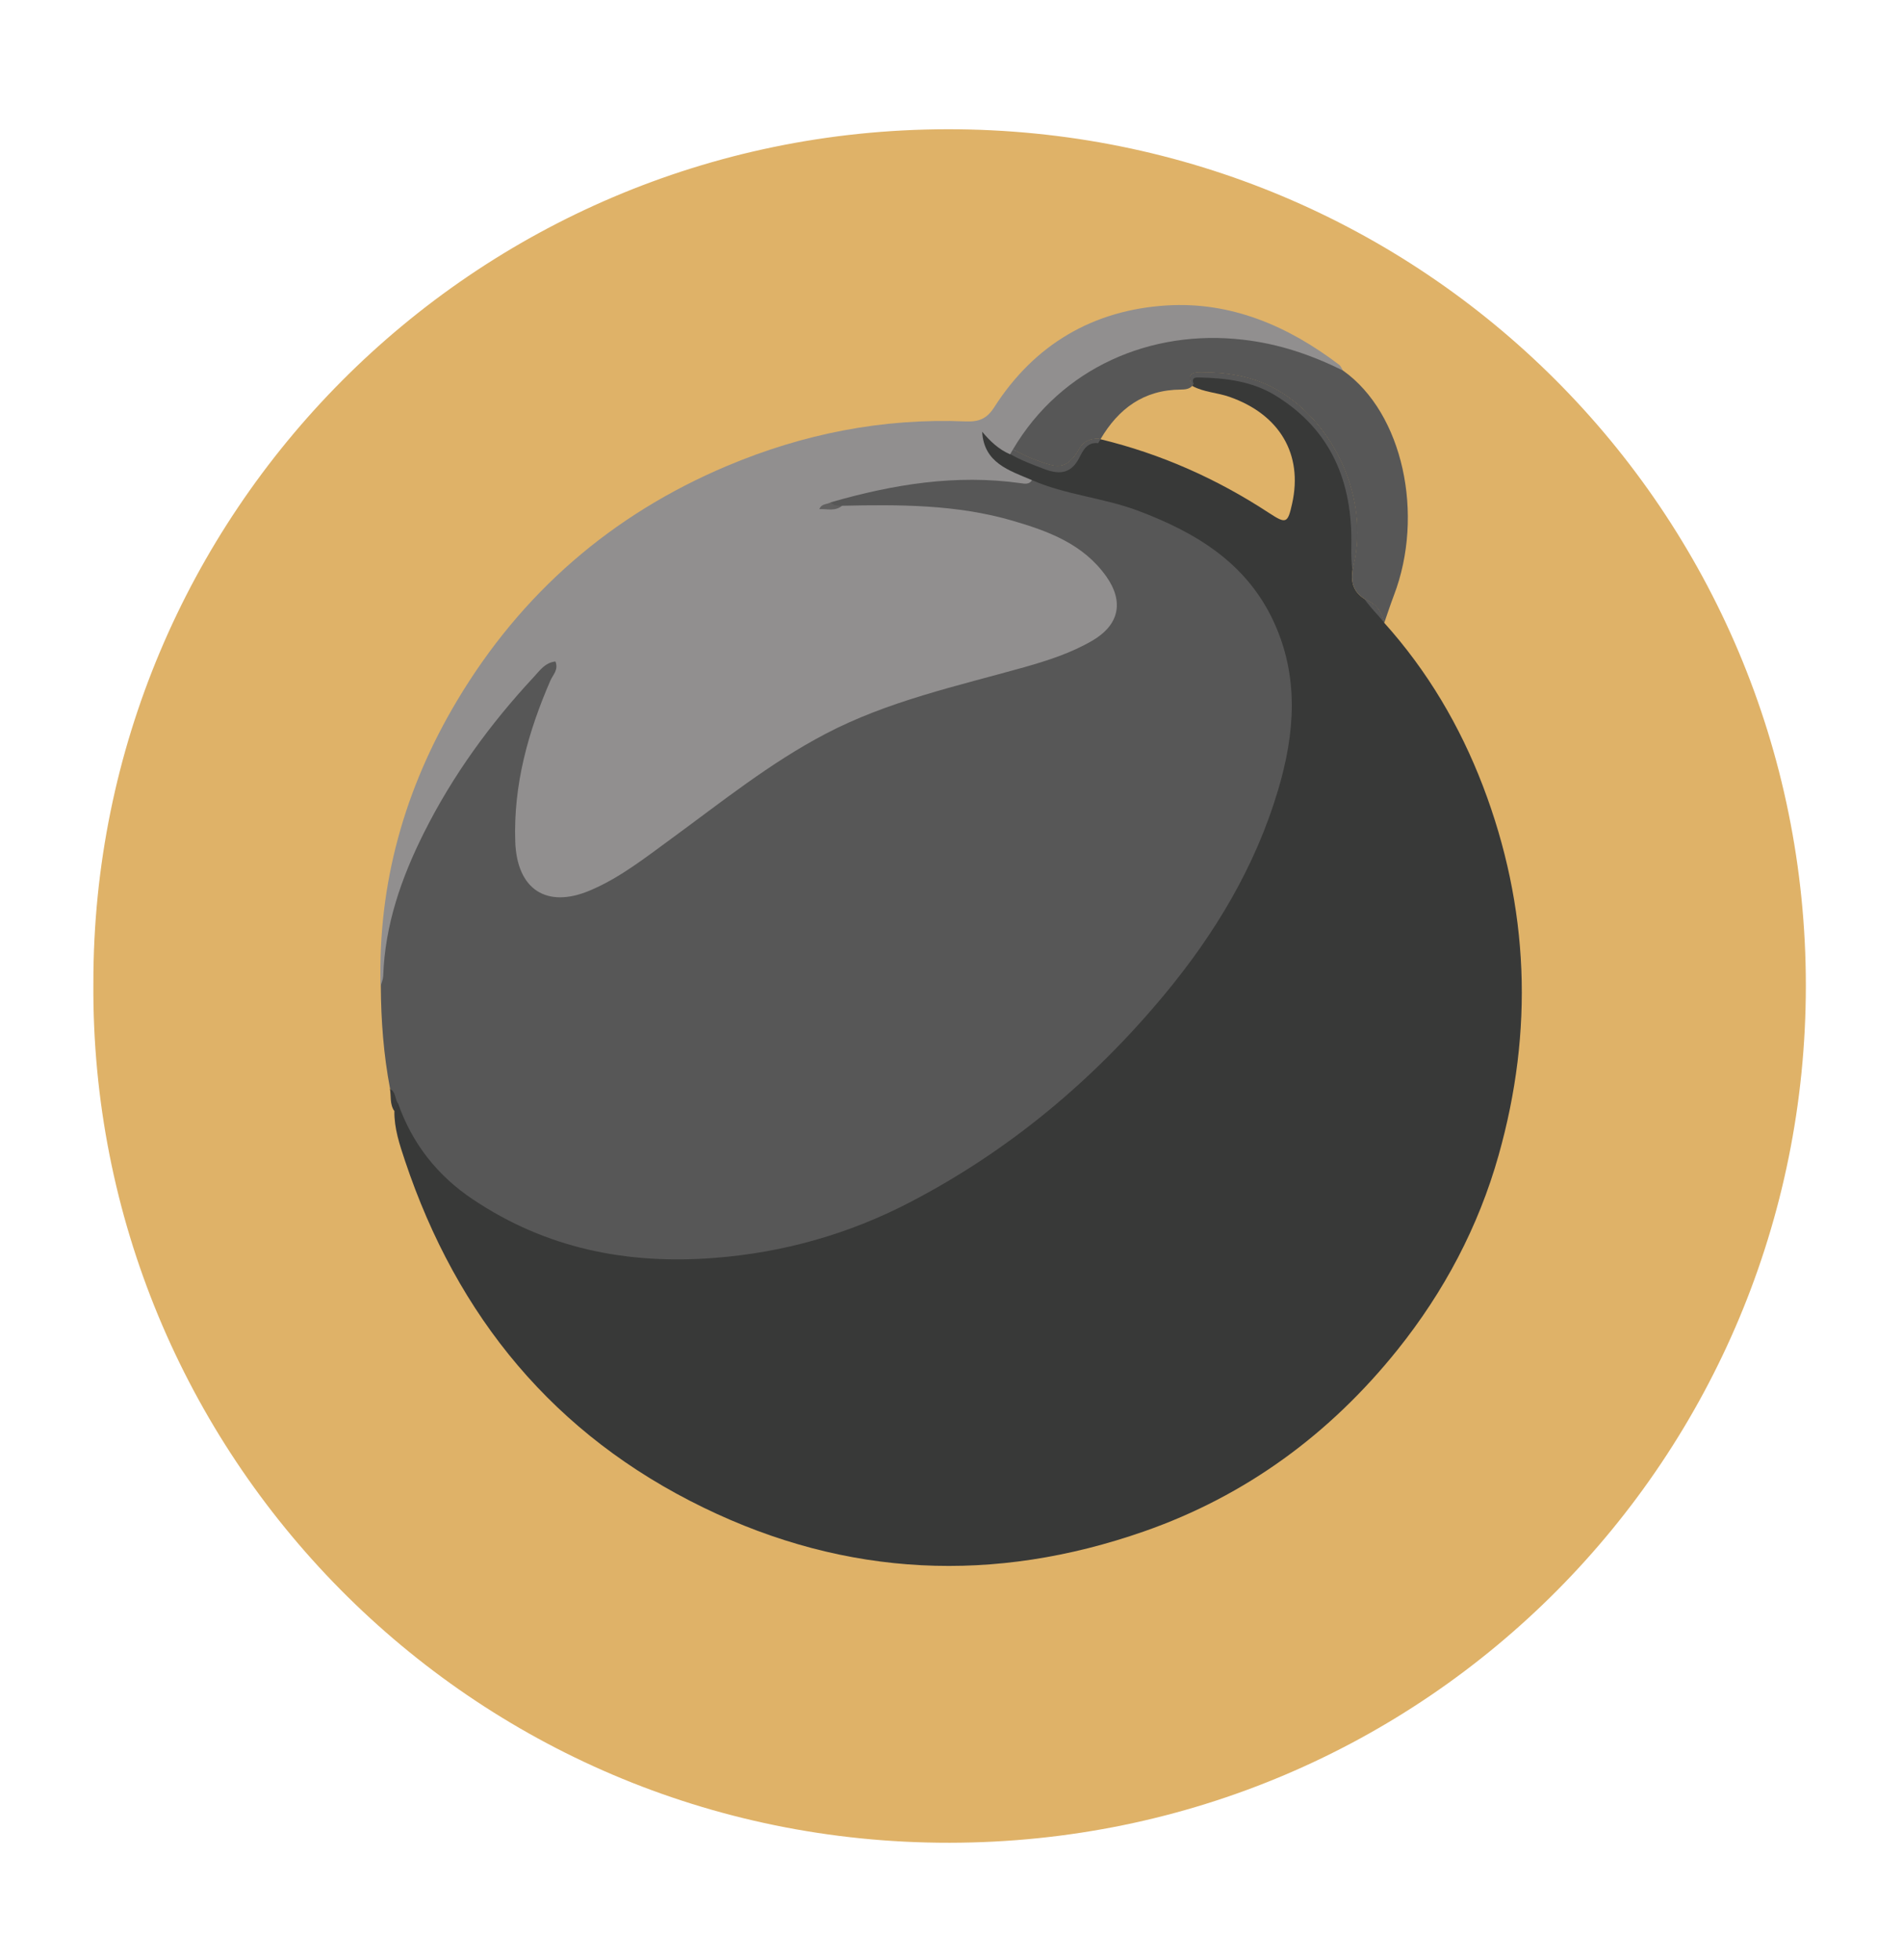 
<!-- Generator: Adobe Illustrator 24.1.0, SVG Export Plug-In . SVG Version: 6.00 Build 0)  -->
<svg version="1.1" id="Layer_1" xmlns="http://www.w3.org/2000/svg" xmlns:xlink="http://www.w3.org/1999/xlink" x="0px" y="0px"
	 viewBox="0 0 259.32 267.2" style="enable-background:new 0 0 259.32 267.2;" xml:space="preserve">
<style type="text/css">
	.logo_background{opacity:0.7;fill:#D29229;}
	.st1{fill:#383938;}
	.st2{fill:#575757;}
	.st3{fill:#918F8F;}
	.st4{fill:#3A3B3A;}
	.st5{fill:#616060;}
</style>
<path class="logo_background" d="M12.73,134C12.69,70.2,64.31,17.74,129.1,17.62c65.01-0.11,117.12,52.2,117.11,116.76
	c-0.01,64.19-51.56,116.75-116.73,116.84C64.05,251.31,12.27,198.11,12.73,134z"/>
<path class="st1" d="M204.32,157.5c-2.75,9.76-7.44,18.59-13.77,26.5c-9.2,11.48-20.69,19.93-34.59,24.78
	c-20.4,7.12-40.51,6.24-60.02-3.24c-20.35-9.88-33.6-26-40.73-47.32c-0.73-2.19-1.48-4.41-1.44-6.78c-0.34-0.56-0.32-0.99,0.42-1.16
	c0.77,0.31,1.1,1,1.41,1.68c3.43,7.49,9.52,12.06,16.88,15.11c12.97,5.39,26.1,4.9,39.34,0.97c11.9-3.53,22-10.17,31.41-17.99
	c9.86-8.21,18.29-17.69,24.54-28.98c4.16-7.52,7.32-15.45,7.58-24.08c0.29-9.77-3.8-17.58-12.32-22.77
	c-4.3-2.61-8.92-4.49-13.85-5.53c-2.94-0.62-5.81-1.45-8.61-2.52c-1.8-0.46-3.38-1.36-4.88-2.44c-0.98-0.7-1.69-1.59-2.13-2.71
	c-0.31-0.79-0.64-1.73,0.08-2.33c0.92-0.77,1.43,0.36,2.01,0.81c0.8,0.61,1.57,1.23,2.42,1.76c0.01,0.01,0.02,0.01,0.03,0.02
	c0.88,0.44,1.73,0.93,2.65,1.27c3.24,1.2,4.61,1.85,6.5-1.49c0.52-0.9,1.48-1.29,2.56-1.24c0.08,0.02,0.15,0.04,0.23,0.06
	c8.25,2,15.89,5.4,22.98,10.05c2.33,1.52,2.55,1.44,3.15-1.28c1.5-6.73-1.71-12.16-8.55-14.55c-1.65-0.58-3.45-0.62-5.02-1.46
	c-0.01-0.02-0.02-0.04-0.03-0.06c-1.1-2.04,0.79-1.8,1.67-1.8c3.53,0.02,6.96,0.66,10.05,2.49c7.76,4.58,12.32,14.83,10.28,23.62
	c-0.07,0.32-0.13,0.62-0.17,0.91c0,0.01,0,0.01,0,0.01c-0.23,1.69,0.19,2.89,1.59,3.81c0.2,0.13,0.41,0.25,0.65,0.37
	c1.19,0.59,1.79,1.66,2.09,2.92c5.89,6.56,10.3,14.02,13.45,22.24C208.5,123.69,209.12,140.5,204.32,157.5z"/>
<path class="st2" d="M140.71,65.46c4.65,2.03,9.77,2.4,14.49,4.18c7.82,2.95,14.69,7.06,18.41,15.01c3.54,7.58,2.95,15.3,0.65,23.04
	c-3.1,10.44-8.61,19.6-15.5,27.9c-9.71,11.7-21.23,21.32-34.73,28.33c-8.29,4.31-17.19,6.84-26.63,7.57
	c-11.91,0.92-22.92-1.28-32.91-7.97c-4.85-3.24-8.28-7.59-10.22-13.1c-0.98-0.33-0.41-1.51-1.09-2.01
	c-0.88-4.62-1.23-9.28-1.26-13.98c-0.02-15.85,8.04-28.11,17.71-39.63c1.12-1.33,2.12-2.8,3.48-3.92c0.82-0.68,1.75-1.63,2.85-0.8
	c1.04,0.77,0.33,1.86-0.07,2.73c-2.33,5.03-3.73,10.33-4.61,15.78c-0.38,2.32-0.38,4.66-0.14,6.98c0.52,5.07,3.93,7.1,8.64,5.24
	c4.48-1.77,8.17-4.8,12-7.59c6.93-5.06,13.65-10.42,21.37-14.29c8.11-4.07,16.91-6.06,25.56-8.5c3.21-0.91,6.42-1.81,9.33-3.51
	c3.96-2.32,4.48-5.34,1.47-8.83c-2.6-3.02-6.12-4.57-9.78-5.77c-6.56-2.15-13.34-2.81-20.21-2.65c-1.66,0.04-3.33,0.11-5-0.07
	c-0.64-0.23-1.5-0.26-1.23-1.33c0.65-0.86,1.63-1.07,2.59-1.34c6.5-1.78,13.12-2.46,19.85-2.36
	C137.46,64.6,138.9,66.03,140.71,65.46z"/>
<path class="st3" d="M140.71,65.46c-0.39,0.62-1.01,0.49-1.56,0.41c-8.83-1.24-17.39,0.16-25.85,2.6c-0.13,0.2-0.48,0.42-0.47,0.48
	c0.05,0.38,0.39,0.13,0.59,0.17c0.46,0.09,0.96,0.16,1.38-0.17c7.82-0.18,15.63-0.18,23.23,2.03c4.9,1.43,9.65,3.17,12.79,7.59
	c2.45,3.45,1.79,6.63-1.91,8.78c-2.89,1.68-6.05,2.7-9.26,3.61c-9.19,2.58-18.57,4.61-27.11,9.09c-7.54,3.95-14.16,9.28-21,14.28
	c-3.55,2.59-7.01,5.34-11.11,7.07c-5.92,2.5-9.96-0.15-10.18-6.67c-0.26-7.73,1.75-14.95,4.79-21.95c0.34-0.78,1.14-1.47,0.69-2.6
	c-1.41,0.14-2.14,1.24-2.94,2.1c-5.97,6.41-11.09,13.45-15.01,21.29c-3.06,6.12-5.3,12.52-5.53,19.47
	c-0.02,0.47-0.23,0.94-0.36,1.41c-0.38-14.01,3.28-26.97,10.43-38.94c8.76-14.66,21.06-25.35,36.8-31.99
	c10.39-4.38,21.25-6.54,32.55-6.07c1.78,0.07,2.87-0.35,3.87-1.91c5.48-8.58,13.5-13.28,23.53-13.9c8.79-0.54,16.56,2.81,23.51,8.09
	c0.24,0.19,0.36,0.54,0.53,0.82c-1.17,0.53-2.09-0.25-3.03-0.66c-9.58-4.21-19.16-4.16-28.72,0.04c-4.87,2.14-8.44,5.79-11.53,9.99
	c-0.59,0.8-1.07,1.71-2.12,2.01c-1.56-0.67-2.73-1.8-3.8-3.07C134.15,63.13,137.59,64.13,140.71,65.46z"/>
<path class="st2" d="M190.04,81.18c-0.47,1.23-0.87,2.48-1.31,3.73c-0.3-1.26-0.9-2.33-2.09-2.92c-0.24-0.12-0.45-0.24-0.65-0.37
	c-1.4-0.92-1.82-2.12-1.59-3.81c0,0,0,0,0-0.01c0.04-0.29,0.1-0.59,0.17-0.91c2.04-8.79-2.52-19.04-10.28-23.62
	c-3.09-1.83-6.52-2.47-10.05-2.49c-0.88,0-2.77-0.24-1.67,1.8c-0.39,0.47-0.99,0.52-1.56,0.53c-5.11,0.03-8.53,2.63-10.97,6.77
	c-0.08-0.02-0.15-0.04-0.23-0.06c-1.08-0.05-2.04,0.34-2.56,1.24c-1.89,3.34-3.26,2.69-6.5,1.49c-0.92-0.34-1.77-0.83-2.65-1.27
	c6.6-11.18,18.85-16.42,31.36-14.97c4.9,0.56,9.35,2.07,13.68,4.23C191.29,56.34,194.25,70.19,190.04,81.18z"/>
<path class="st2" d="M149.81,59.82c0.08,0.02,0.15,0.04,0.23,0.06c-0.11,0.18-0.21,0.36-0.31,0.54c-1.47-0.18-2.05,0.94-2.55,1.93
	c-1.07,2.15-2.61,2.41-4.71,1.63c-1.62-0.61-3.23-1.21-4.74-2.07c0.12-0.21,0.24-0.42,0.37-0.63c0.88,0.44,1.73,0.93,2.65,1.27
	c3.24,1.2,4.61,1.85,6.5-1.49C147.77,60.16,148.73,59.77,149.81,59.82z"/>
<path class="st2" d="M184.57,76.89c-0.07,0.32-0.13,0.62-0.17,0.91c-0.15-0.96-0.19-2.05-0.16-3.39
	c0.18-8.65-2.71-15.79-10.33-20.48c-3.2-1.97-6.83-2.4-10.51-2.47c-0.68-0.02-0.92,0.23-0.66,0.88c-0.05,0.09-0.11,0.17-0.17,0.24
	c-1.1-2.04,0.79-1.8,1.67-1.8c3.53,0.02,6.96,0.66,10.05,2.49C182.05,57.85,186.61,68.1,184.57,76.89z"/>
<path class="st2" d="M188.73,84.91c-0.26-0.32-0.51-0.65-0.79-0.95c-0.8-0.87-1.44-1.62-1.95-2.34c0.2,0.13,0.41,0.25,0.65,0.37
	C187.83,82.58,188.43,83.65,188.73,84.91z"/>
<path class="st4" d="M53.16,148.42c0.81,0.43,0.67,1.37,1.09,2.01c-0.16,0.34-0.32,0.68-0.49,1.02
	C53.11,150.53,53.35,149.43,53.16,148.42z"/>
<path class="st5" d="M114.79,68.95c-0.92,0.79-1.99,0.41-3.08,0.46c0.31-0.8,1.09-0.62,1.58-0.94
	C113.67,69.02,114.26,68.91,114.79,68.95z"/>
</svg>
